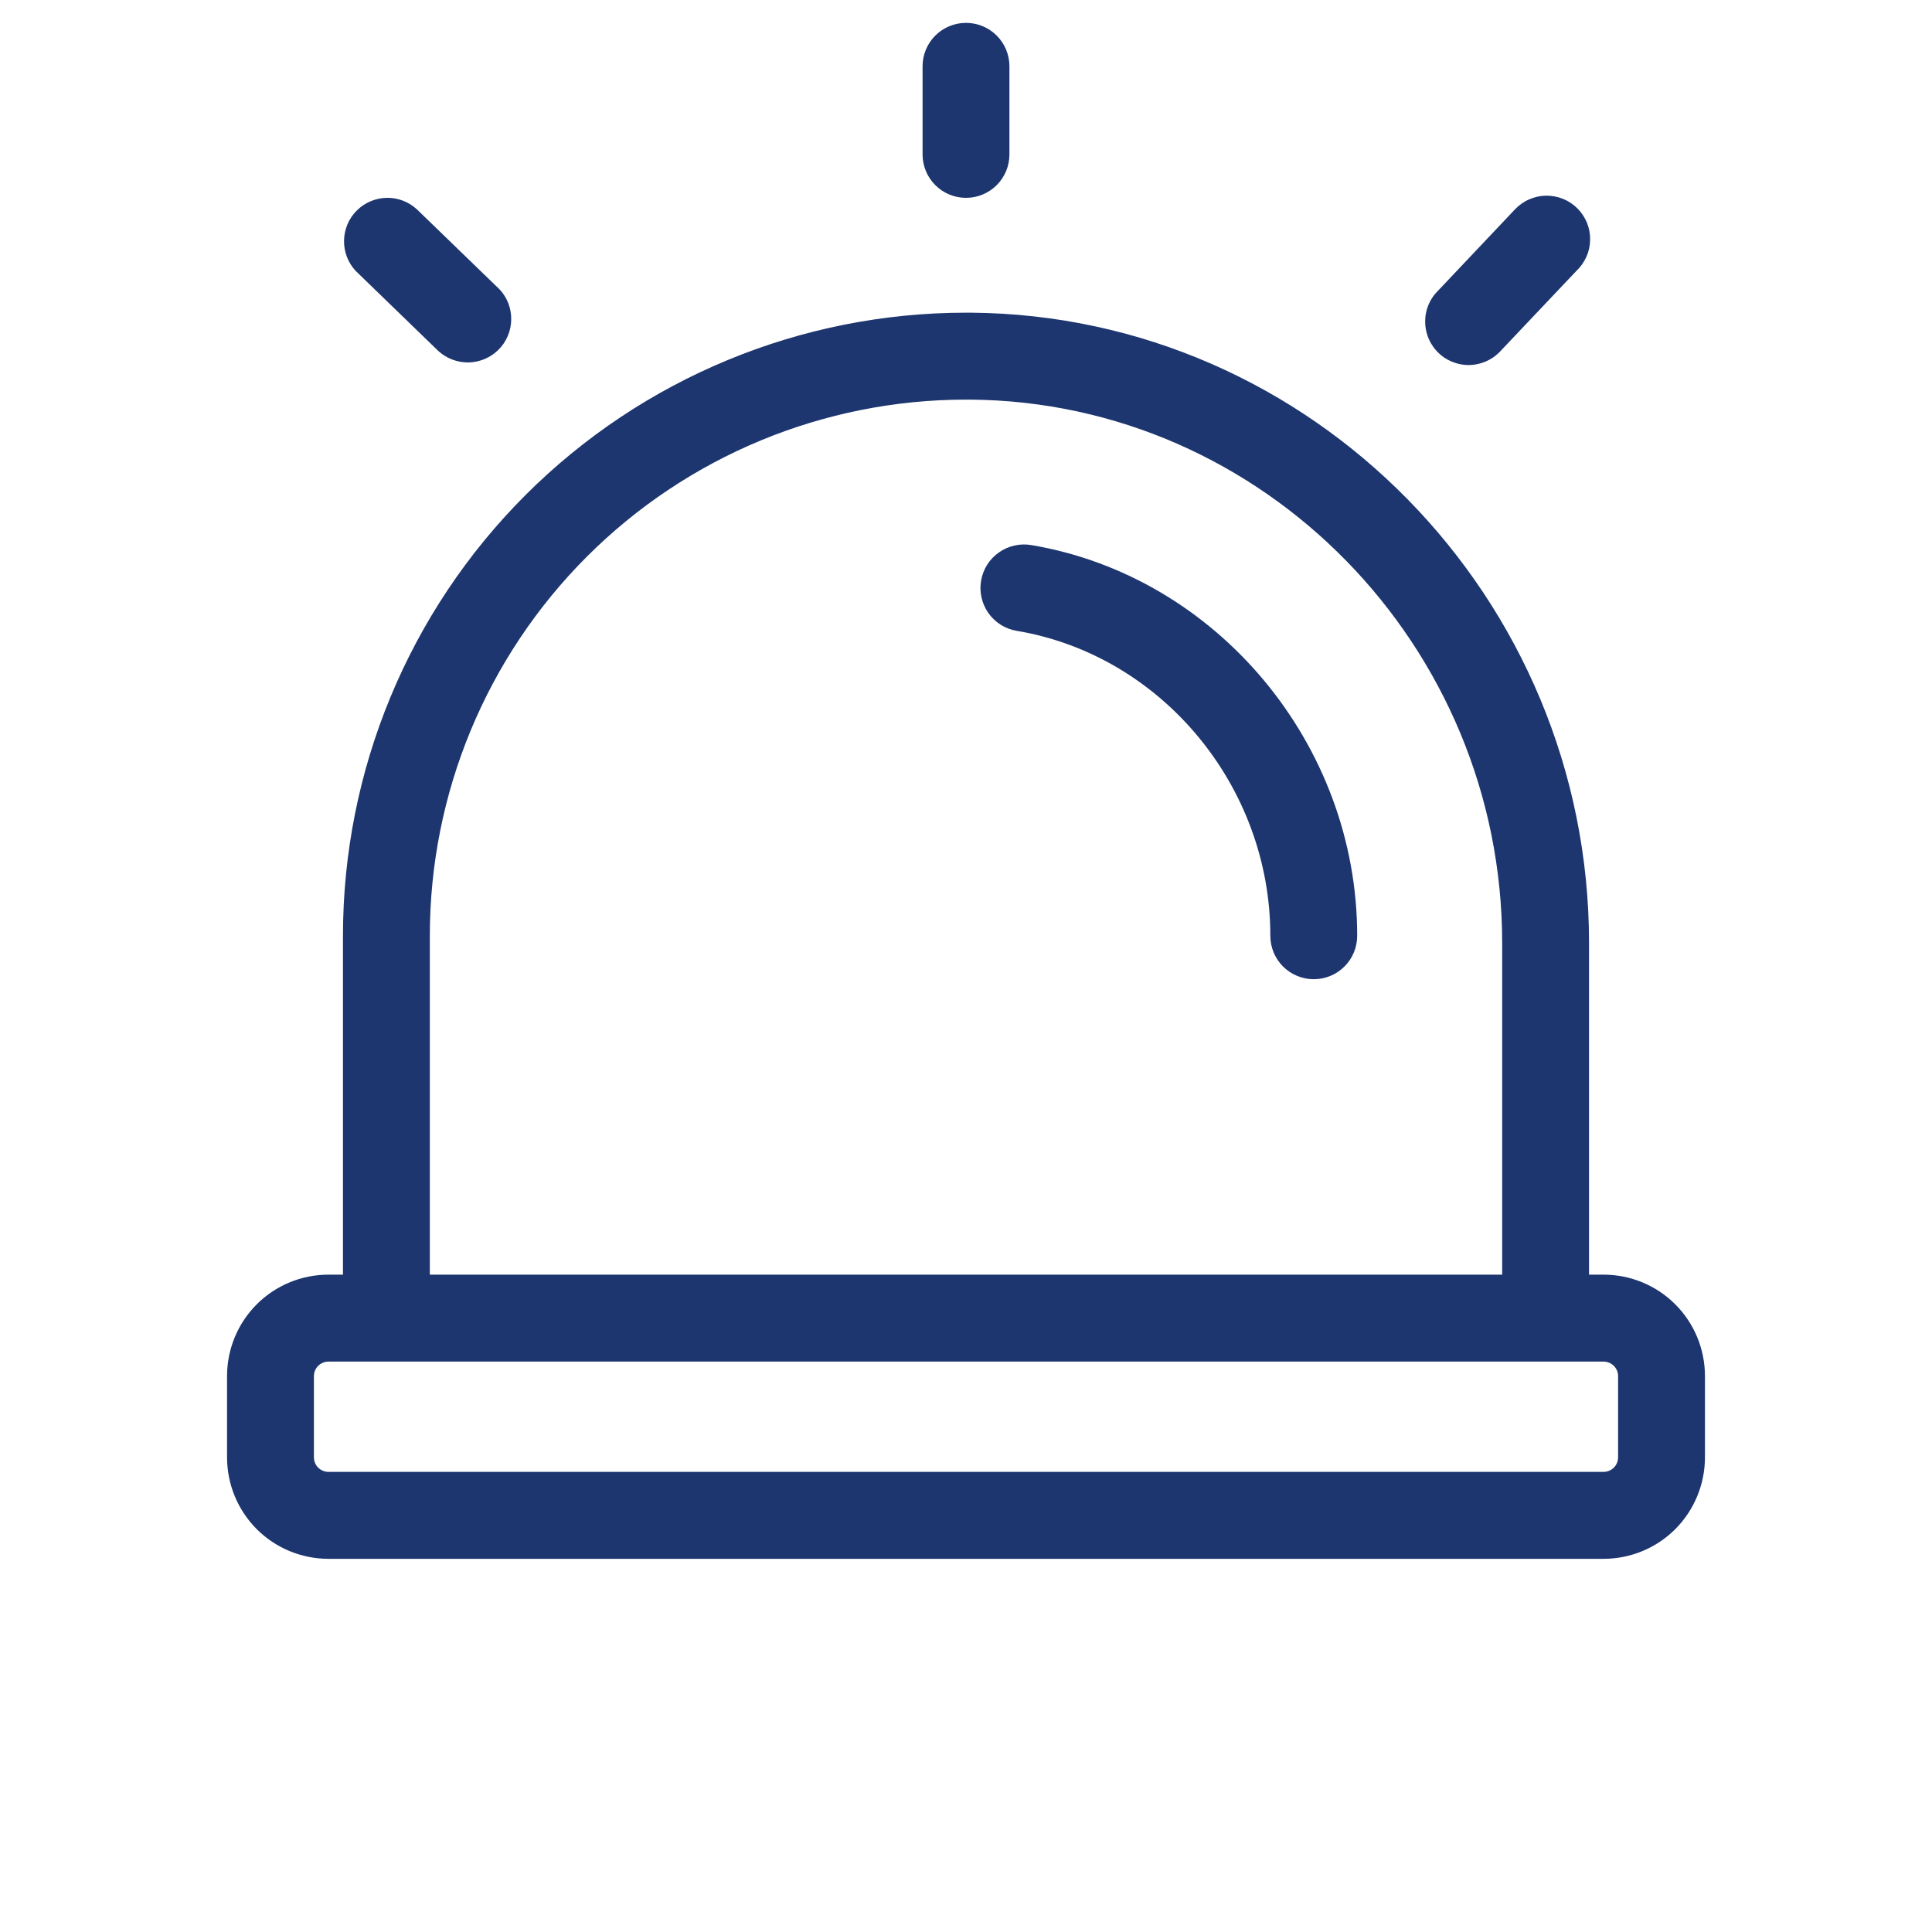 <svg width="25" height="25" viewBox="0 0 25 25" fill="none" xmlns="http://www.w3.org/2000/svg">
<g clip-path="url(#clip0_495_1628)">
<path d="M11.938 1.998V0.858C11.938 0.709 11.997 0.566 12.102 0.461C12.208 0.355 12.351 0.296 12.5 0.296C12.649 0.296 12.792 0.355 12.898 0.461C13.003 0.566 13.062 0.709 13.062 0.858V1.998C13.062 2.147 13.003 2.29 12.898 2.395C12.792 2.501 12.649 2.56 12.5 2.56C12.351 2.56 12.208 2.501 12.102 2.395C11.997 2.29 11.938 2.147 11.938 1.998ZM19.003 4.724C19.153 4.723 19.296 4.664 19.401 4.559L20.398 3.506C20.453 3.454 20.497 3.392 20.528 3.323C20.559 3.254 20.575 3.18 20.576 3.104C20.578 3.029 20.564 2.954 20.536 2.884C20.507 2.814 20.465 2.75 20.412 2.697C20.358 2.643 20.295 2.601 20.225 2.573C20.155 2.545 20.08 2.531 20.004 2.532C19.929 2.533 19.854 2.55 19.785 2.581C19.716 2.611 19.654 2.656 19.602 2.711L18.606 3.764C18.527 3.842 18.474 3.942 18.452 4.051C18.431 4.16 18.442 4.274 18.484 4.376C18.527 4.479 18.599 4.567 18.691 4.629C18.784 4.69 18.892 4.723 19.003 4.724ZM5.669 4.539C5.776 4.638 5.917 4.692 6.063 4.69C6.209 4.687 6.348 4.628 6.451 4.525C6.554 4.422 6.613 4.283 6.615 4.137C6.618 3.991 6.564 3.85 6.464 3.744L5.397 2.711C5.291 2.612 5.15 2.557 5.004 2.56C4.858 2.563 4.719 2.622 4.616 2.725C4.513 2.828 4.454 2.967 4.452 3.113C4.449 3.258 4.503 3.399 4.603 3.506L5.669 4.539ZM13.344 7.053C13.271 7.041 13.196 7.043 13.124 7.06C13.052 7.076 12.984 7.107 12.924 7.15C12.802 7.236 12.72 7.367 12.695 7.515C12.67 7.662 12.705 7.813 12.791 7.935C12.878 8.056 13.009 8.139 13.156 8.163C15.031 8.477 16.438 10.173 16.438 12.108C16.438 12.258 16.497 12.401 16.602 12.506C16.708 12.612 16.851 12.671 17 12.671C17.149 12.671 17.292 12.612 17.398 12.506C17.503 12.401 17.562 12.258 17.562 12.108C17.562 9.631 15.748 7.457 13.344 7.053ZM22.062 17.806V18.858C22.062 19.206 21.924 19.54 21.678 19.787C21.432 20.033 21.098 20.171 20.75 20.171H4.25C3.902 20.171 3.568 20.033 3.322 19.787C3.076 19.54 2.938 19.206 2.938 18.858V17.806C2.938 17.458 3.076 17.124 3.322 16.878C3.568 16.632 3.902 16.494 4.25 16.494H4.438V12.108C4.438 9.97 5.287 7.919 6.799 6.407C8.311 4.895 10.362 4.046 12.5 4.046H12.561C16.973 4.079 20.562 7.738 20.562 12.202V16.494H20.75C21.098 16.494 21.432 16.632 21.678 16.878C21.924 17.124 22.062 17.458 22.062 17.806ZM5.562 16.494H19.438V12.202C19.438 8.358 16.349 5.199 12.553 5.171H12.5C10.66 5.171 8.895 5.902 7.594 7.203C6.293 8.504 5.562 10.268 5.562 12.108V16.494ZM20.938 17.806C20.938 17.757 20.918 17.709 20.883 17.674C20.847 17.639 20.8 17.619 20.75 17.619H12.5H4.25C4.2 17.619 4.153 17.639 4.117 17.674C4.082 17.709 4.062 17.757 4.062 17.806V18.858C4.062 18.908 4.082 18.956 4.117 18.991C4.153 19.026 4.2 19.046 4.25 19.046H20.75C20.8 19.046 20.847 19.026 20.883 18.991C20.918 18.956 20.938 18.908 20.938 18.858V17.806Z" fill="#1D366F"/>
</g>
<defs>
<clipPath id="clip0_495_1628">
<rect width="24" height="24" fill="white" transform="translate(0.5 0.108)"/>
</clipPath>
</defs>
</svg>
